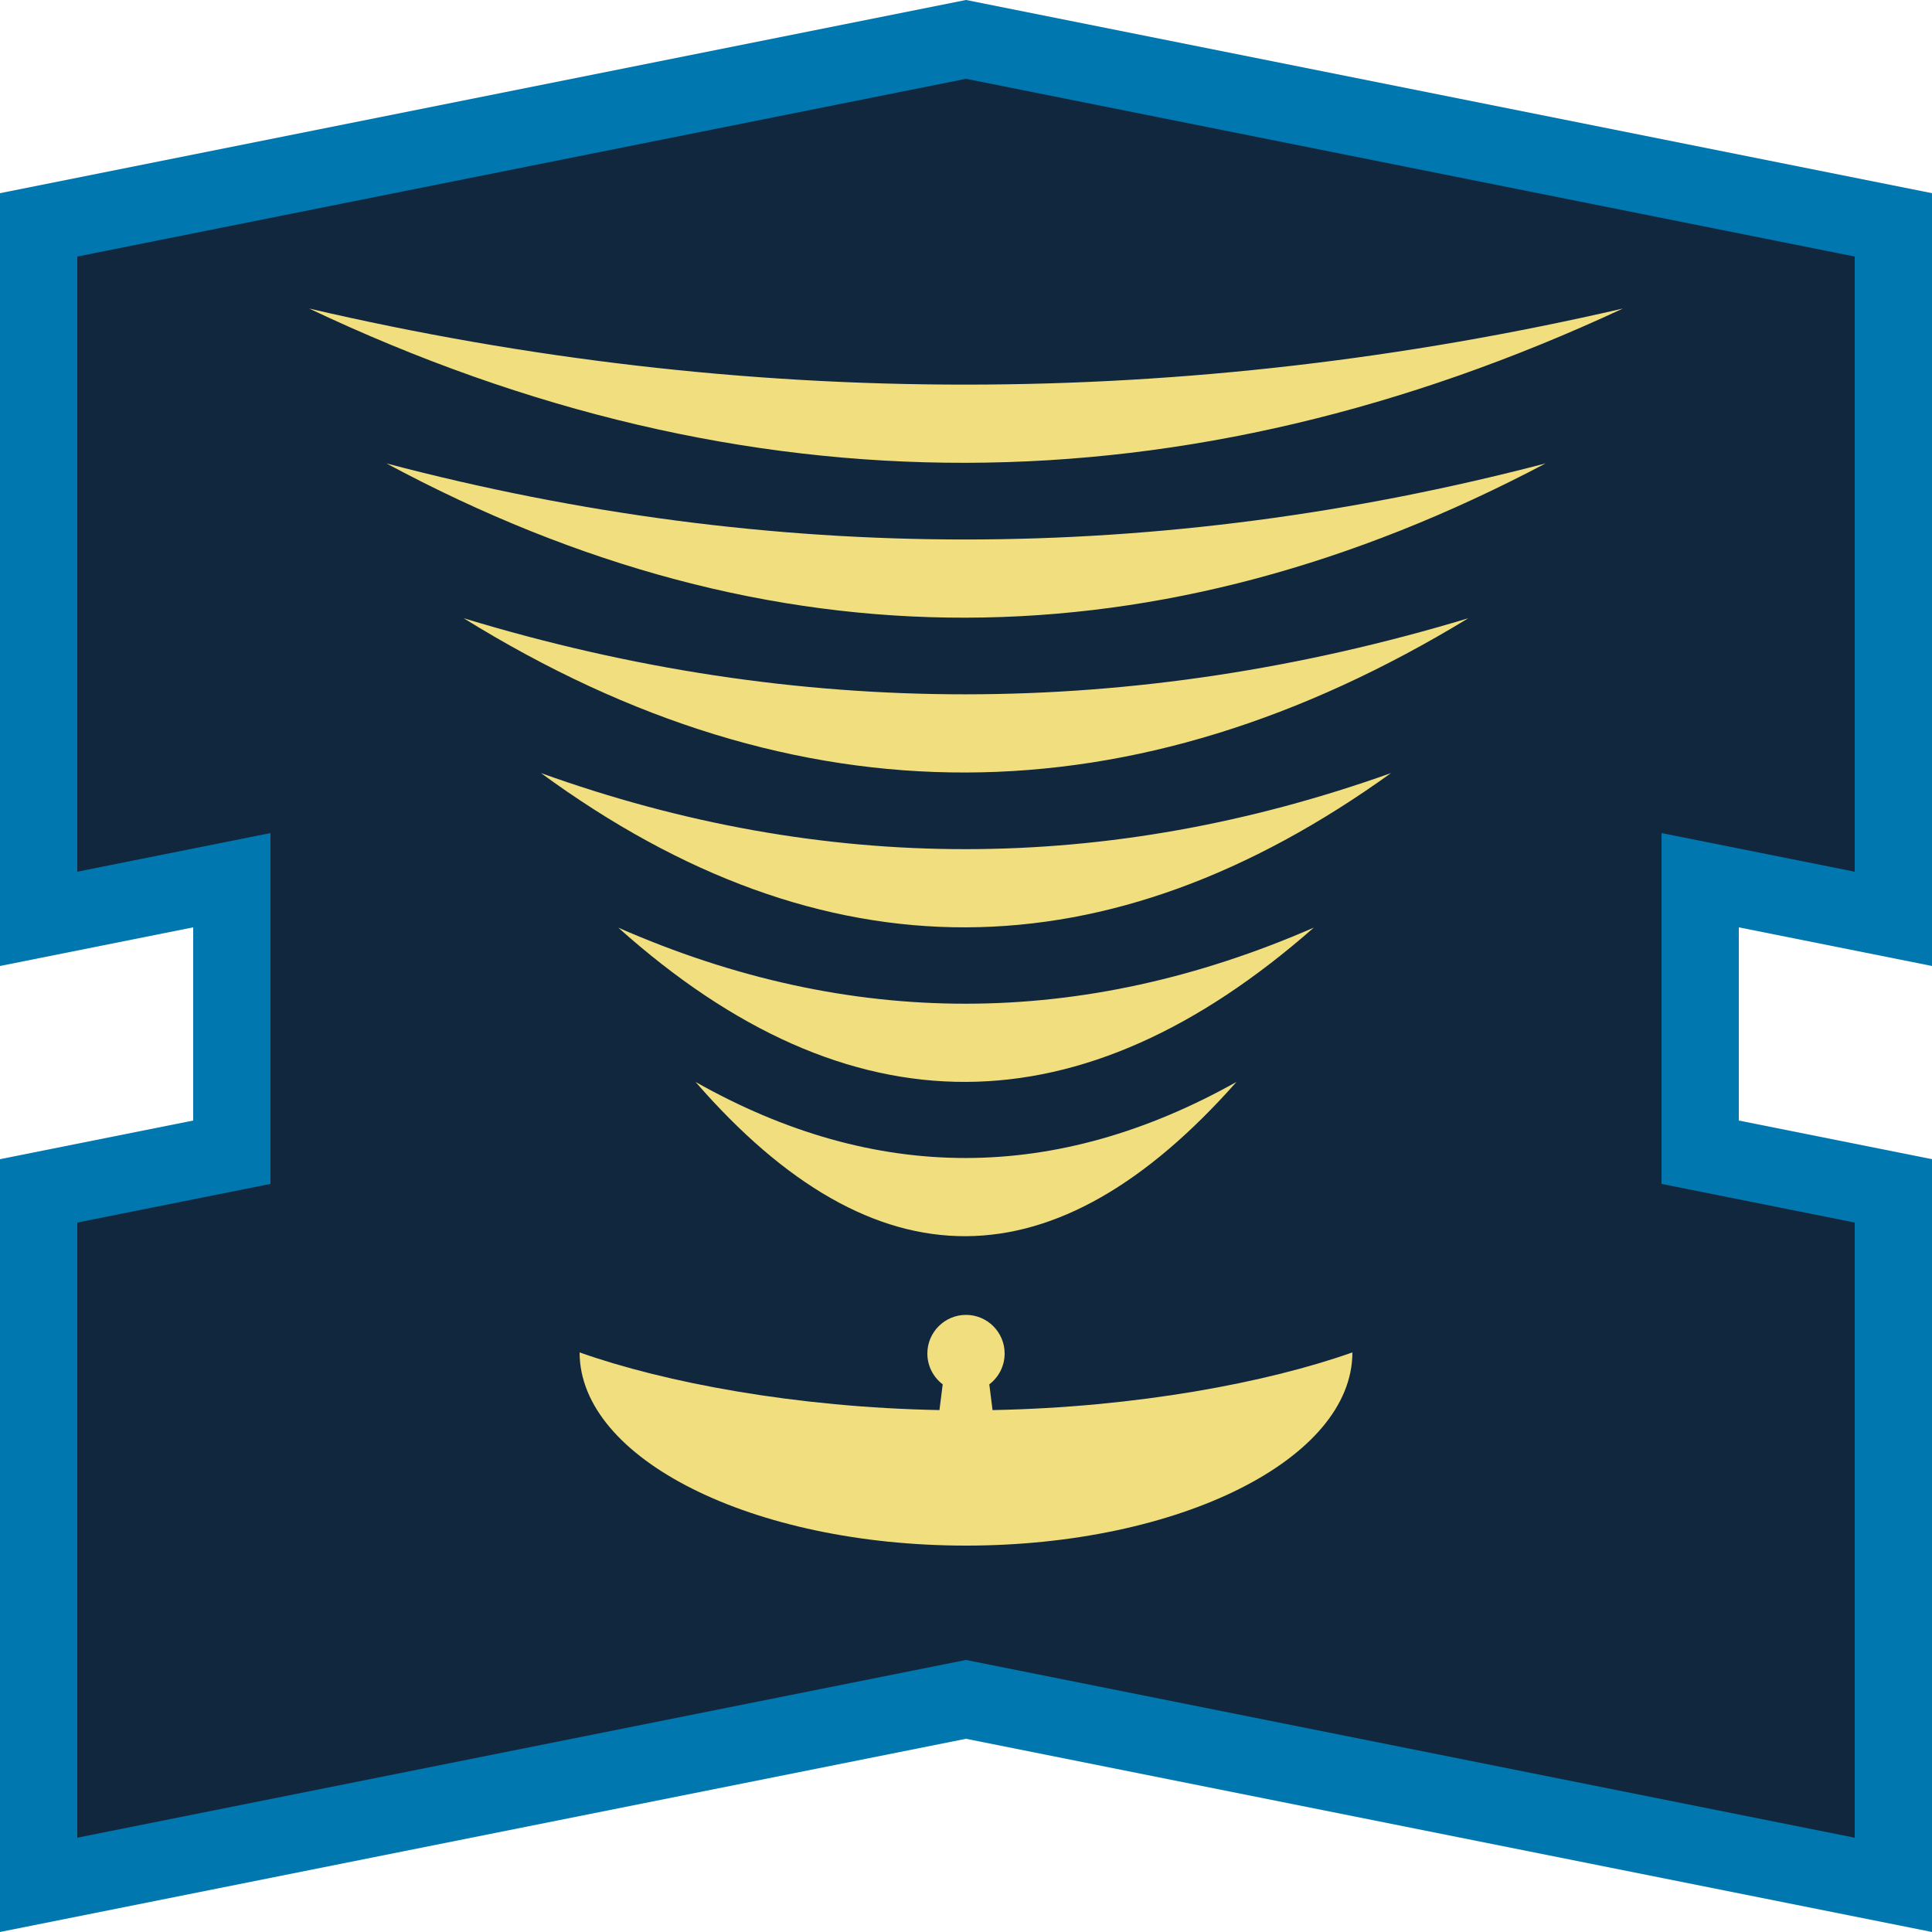 <?xml version="1.0" encoding="UTF-8" standalone="no"?><!DOCTYPE svg PUBLIC "-//W3C//DTD SVG 1.1//EN" "http://www.w3.org/Graphics/SVG/1.1/DTD/svg11.dtd"><svg width="100%" height="100%" viewBox="0 0 50 50" version="1.1" xmlns="http://www.w3.org/2000/svg" xmlns:xlink="http://www.w3.org/1999/xlink" xml:space="preserve" xmlns:serif="http://www.serif.com/" style="fill-rule:evenodd;clip-rule:evenodd;stroke-linejoin:round;stroke-miterlimit:2;"><rect id="talent-comms" x="0" y="0" width="50" height="50" style="fill:none;"/><g id="talent-comms1" serif:id="talent-comms"><g id="Talent-Frame" serif:id="Talent Frame"><path d="M1,6L25,1L49,6L49,24L44,23L44,30L49,31L49,49L25,44L1,49L1,31L6,30L6,23L1,24L1,6Z" style="fill:#10273d;"/><path d="M0,5L25,0L50,5L50,25L45,24L45,29L50,30L50,50L25,45L0,50L0,30L5,29L5,24L0,25L0,5ZM2,6.64L25,2.04C25,2.04 48,6.64 48,6.64C48,6.64 48,22.56 48,22.56C48,22.56 43,21.56 43,21.56L43,30.64L48,31.64C48,31.64 48,47.56 48,47.56C48,47.56 25,42.96 25,42.96L2,47.56C2,47.56 2,31.64 2,31.64C2,31.64 7,30.64 7,30.64L7,21.56L2,22.56L2,6.64Z" style="fill:#0077af;"/></g><g id="Comms"><path id="Comms1" serif:id="Comms" d="M24.397,35.827C24.156,35.644 24,35.355 24,35.029C24,34.478 24.448,34.029 25,34.029C25.552,34.029 26,34.478 26,35.029C26,35.355 25.844,35.644 25.603,35.827L25.687,36.493C29.409,36.422 32.801,35.78 35,35C35,37.76 30.519,40 25,40C19.481,40 15,37.76 15,35C17.199,35.78 20.591,36.422 24.313,36.493L24.397,35.827ZM18,28C20.333,29.318 22.667,29.972 25,29.969C27.333,29.966 29.667,29.307 32,28C27.333,33.278 22.667,33.369 18,28ZM16,24.007C19,25.325 22,25.979 25,25.976C28,25.974 31,25.315 34,24.007C28,29.285 22,29.376 16,24.007ZM14,20.007C17.667,21.325 21.333,21.979 25,21.976C28.667,21.974 32.333,21.315 36,20.007C28.667,25.285 21.333,25.376 14,20.007ZM12,16C16.333,17.318 20.667,17.972 25,17.969C29.333,17.966 33.667,17.307 38,16C29.333,21.278 20.667,21.369 12,16ZM10,11.993C15,13.31 20,13.964 25,13.962C30,13.959 35,13.3 40,11.993C30,17.271 20,17.362 10,11.993ZM8,7.985C13.667,9.303 19.333,9.957 25,9.954C30.667,9.952 36.333,9.293 42,7.985C30.667,13.263 19.333,13.354 8,7.985Z" style="fill:#f1de7f;"/></g></g></svg>